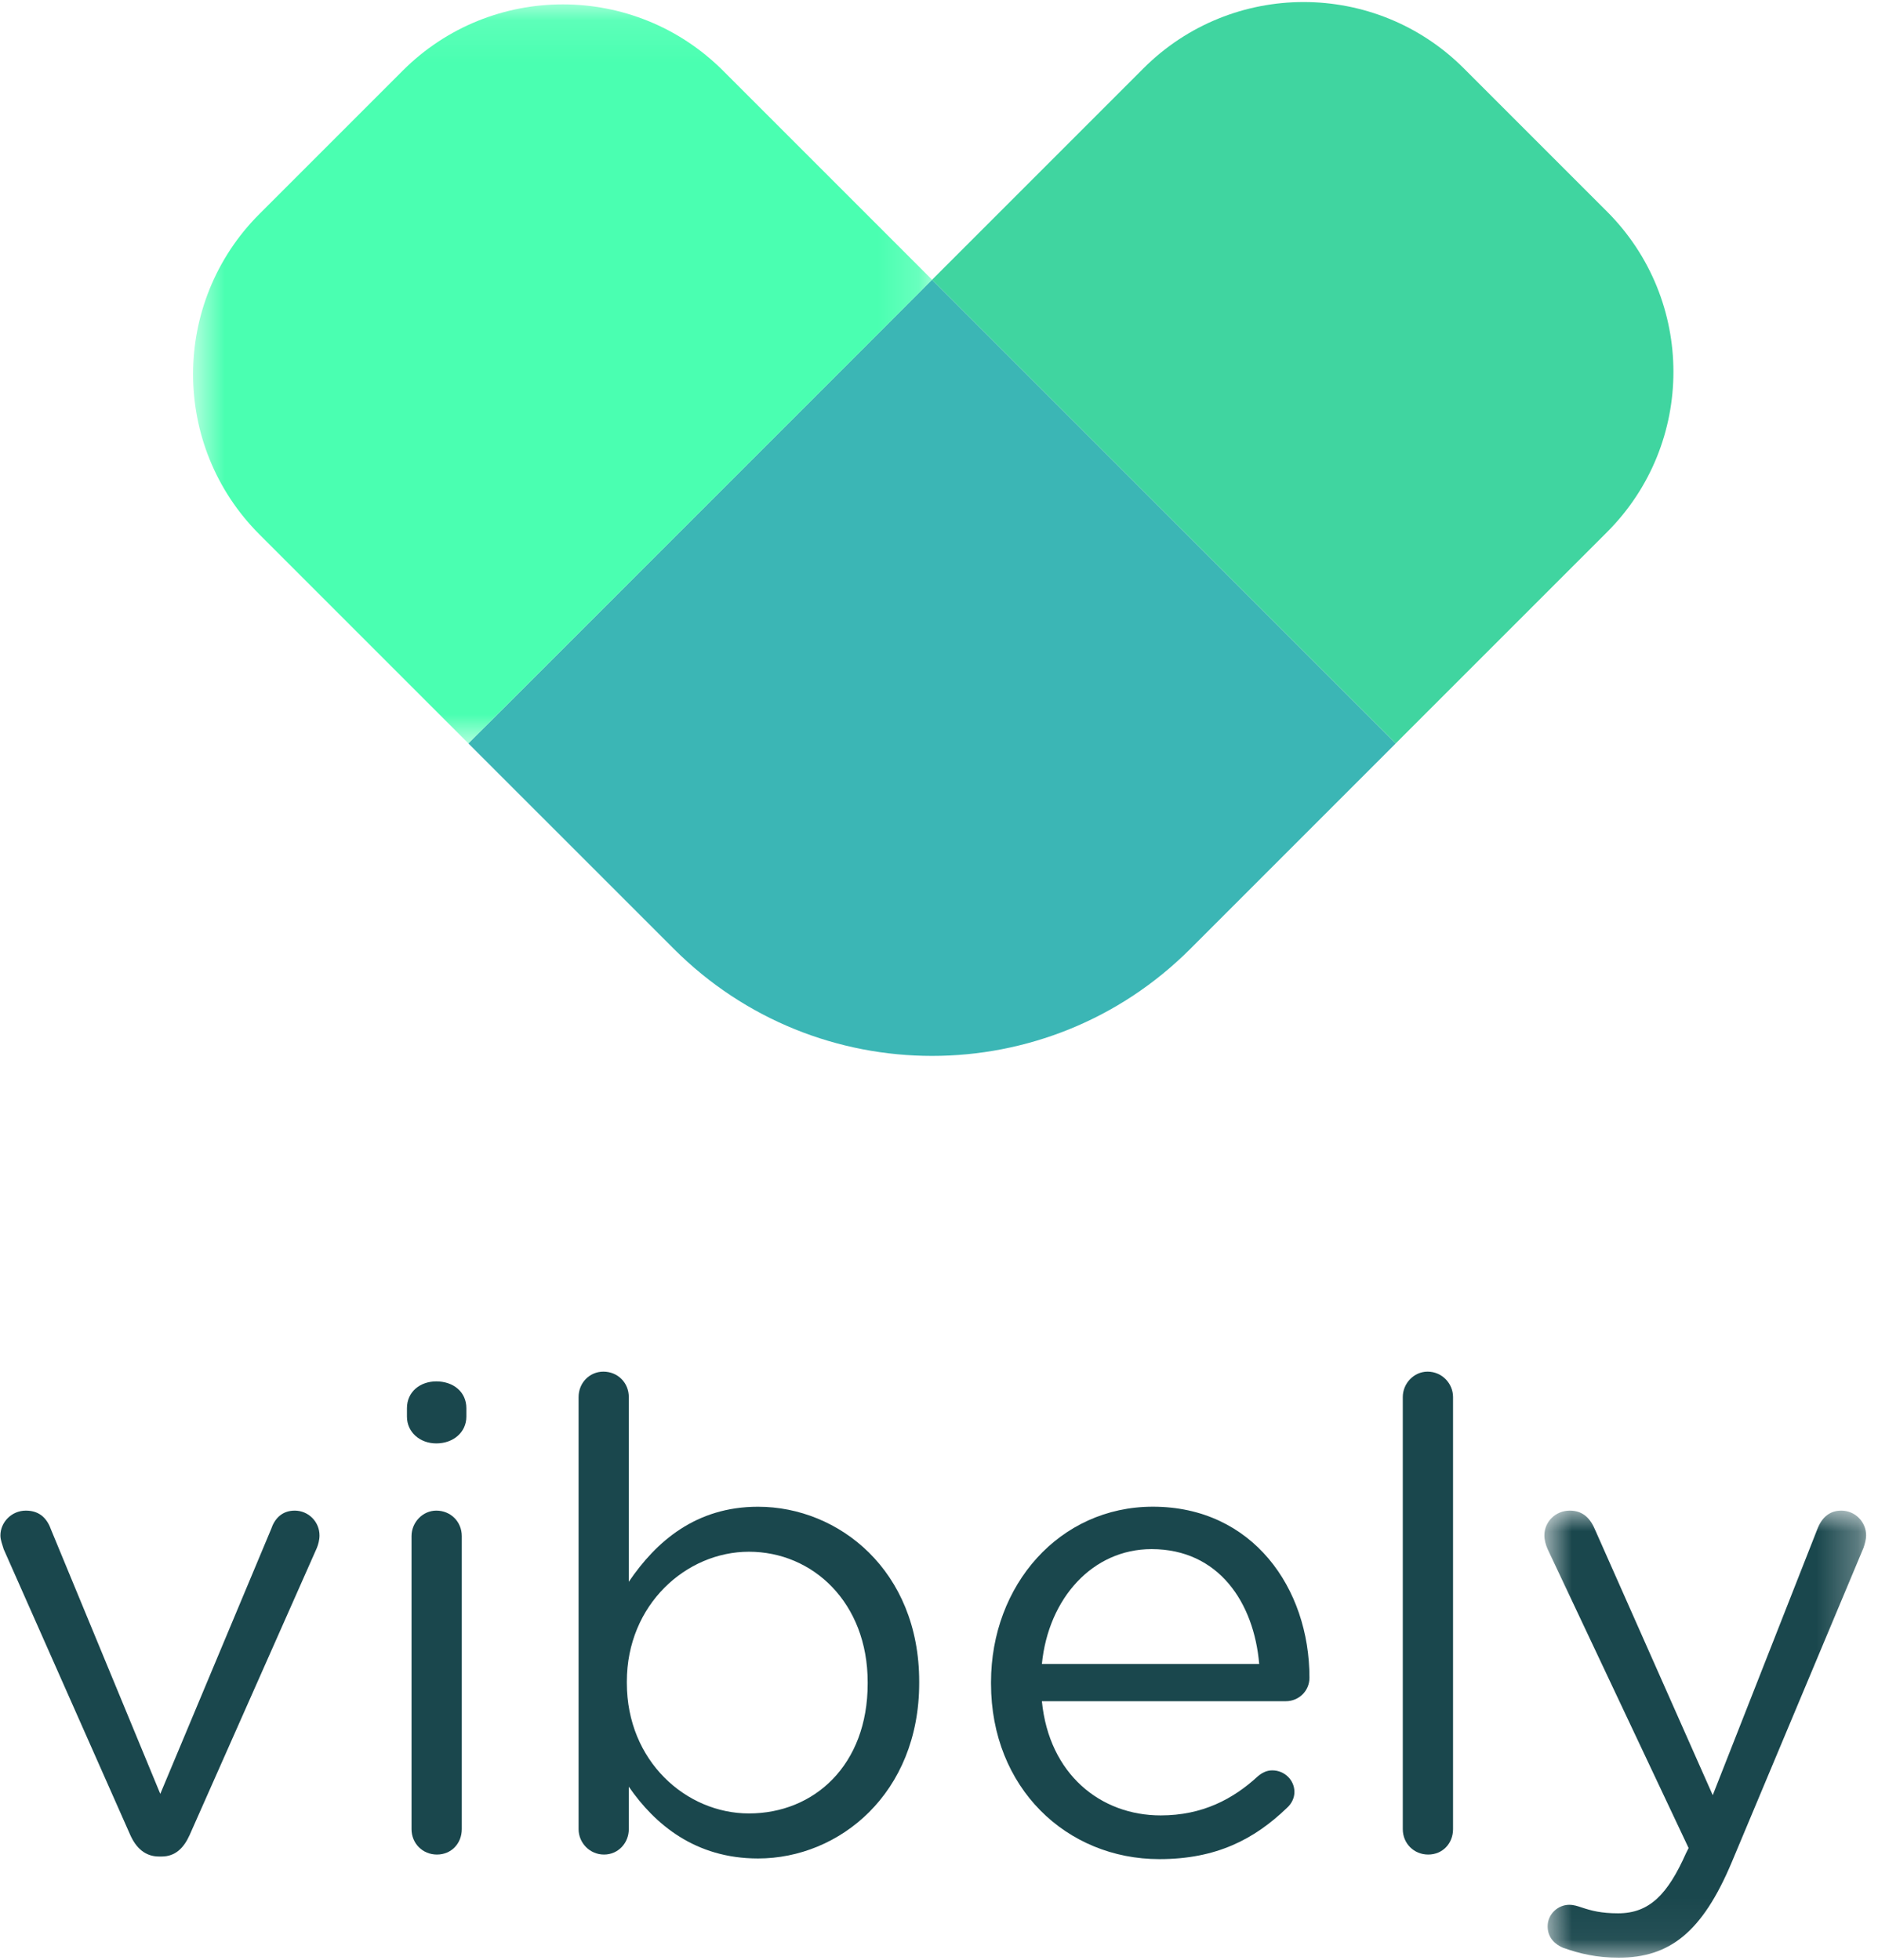 <svg width="46" height="48" viewBox="0 0 46 48" fill="none" xmlns="http://www.w3.org/2000/svg">
<path fill-rule="evenodd" clip-rule="evenodd" d="M22.83 6.852L11.473 18.209L16.508 23.243C20 26.735 25.661 26.735 29.153 23.243L34.187 18.209L22.83 6.852Z" fill="#3BB6B5"/>
<mask id="mask0" mask-type="alpha" maskUnits="userSpaceOnUse" x="4" y="0" width="19" height="19">
<path d="M4.729 0.107H22.831V18.208H4.729V0.107Z" fill="white"/>
</mask>
<g mask="url(#mask0)">
<path fill-rule="evenodd" clip-rule="evenodd" d="M17.712 1.733C15.544 -0.435 12.029 -0.435 9.862 1.733L6.355 5.24C4.187 7.407 4.187 10.922 6.355 13.09L11.473 18.208L22.831 6.852L17.712 1.733Z" fill="#4AFFB1"/>
</g>
<path fill-rule="evenodd" clip-rule="evenodd" d="M39.363 5.182L35.857 1.676C33.689 -0.492 30.174 -0.492 28.006 1.676L22.83 6.852L34.187 18.208L39.363 13.033C41.531 10.865 41.531 7.35 39.363 5.182Z" fill="#40D5A0"/>
<path fill-rule="evenodd" clip-rule="evenodd" d="M3.958 45.471H3.894C3.558 45.471 3.334 45.263 3.191 44.944L0.09 37.943C0.058 37.831 0.01 37.719 0.01 37.607C0.01 37.287 0.281 36.999 0.633 36.999C0.985 36.999 1.161 37.207 1.256 37.479L3.926 43.937L6.643 37.447C6.723 37.207 6.899 36.999 7.219 36.999C7.554 36.999 7.826 37.271 7.826 37.607C7.826 37.719 7.794 37.831 7.762 37.911L4.645 44.944C4.501 45.263 4.294 45.471 3.958 45.471Z" fill="#1A474D"/>
<path fill-rule="evenodd" clip-rule="evenodd" d="M10.08 37.623C10.08 37.287 10.352 36.999 10.687 36.999C11.039 36.999 11.311 37.271 11.311 37.623V44.8C11.311 45.151 11.055 45.423 10.703 45.423C10.352 45.423 10.08 45.151 10.08 44.8V37.623ZM9.968 34.49C9.968 34.09 10.288 33.834 10.687 33.834C11.103 33.834 11.423 34.09 11.423 34.49V34.697C11.423 35.081 11.103 35.353 10.687 35.353C10.288 35.353 9.968 35.081 9.968 34.697V34.49Z" fill="#1A474D"/>
<path fill-rule="evenodd" clip-rule="evenodd" d="M21.253 41.235V41.203C21.253 39.253 19.91 38.006 18.344 38.006C16.809 38.006 15.354 39.301 15.354 41.187V41.219C15.354 43.137 16.809 44.416 18.344 44.416C19.942 44.416 21.253 43.233 21.253 41.235ZM14.172 34.218C14.172 33.867 14.443 33.595 14.779 33.595C15.131 33.595 15.402 33.867 15.402 34.218V38.742C16.074 37.751 17.049 36.904 18.567 36.904C20.549 36.904 22.515 38.47 22.515 41.187V41.219C22.515 43.921 20.565 45.519 18.567 45.519C17.033 45.519 16.042 44.688 15.402 43.761V44.8C15.402 45.135 15.147 45.423 14.795 45.423C14.443 45.423 14.172 45.135 14.172 44.8V34.218Z" fill="#1A474D"/>
<path fill-rule="evenodd" clip-rule="evenodd" d="M30.843 40.756C30.715 39.253 29.852 37.942 28.206 37.942C26.767 37.942 25.68 39.141 25.52 40.756H30.843ZM28.398 45.535C26.128 45.535 24.274 43.793 24.274 41.235V41.203C24.274 38.822 25.952 36.903 28.238 36.903C30.683 36.903 32.074 38.901 32.074 41.091C32.074 41.427 31.802 41.667 31.498 41.667H25.52C25.696 43.457 26.959 44.464 28.43 44.464C29.453 44.464 30.204 44.064 30.811 43.505C30.907 43.425 31.019 43.361 31.163 43.361C31.466 43.361 31.706 43.601 31.706 43.889C31.706 44.032 31.642 44.176 31.514 44.288C30.731 45.039 29.804 45.535 28.398 45.535Z" fill="#1A474D"/>
<path fill-rule="evenodd" clip-rule="evenodd" d="M34.36 34.218C34.36 33.883 34.632 33.595 34.967 33.595C35.319 33.595 35.591 33.883 35.591 34.218V44.8C35.591 45.151 35.335 45.423 34.983 45.423C34.632 45.423 34.36 45.151 34.36 44.8V34.218Z" fill="#1A474D"/>
<mask id="mask1" mask-type="alpha" maskUnits="userSpaceOnUse" x="37" y="36" width="9" height="12">
<path d="M37.828 36.999H45.709V47.949H37.828V36.999Z" fill="white"/>
</mask>
<g mask="url(#mask1)">
<path fill-rule="evenodd" clip-rule="evenodd" d="M38.292 47.709C38.1 47.629 37.908 47.469 37.908 47.181C37.908 46.878 38.164 46.654 38.436 46.654C38.548 46.654 38.643 46.686 38.739 46.718C38.979 46.798 39.219 46.862 39.635 46.862C40.402 46.862 40.849 46.398 41.297 45.391L41.361 45.263L37.908 37.943C37.86 37.831 37.828 37.719 37.828 37.607C37.828 37.271 38.1 36.999 38.452 36.999C38.787 36.999 38.963 37.207 39.075 37.479L41.952 43.969L44.51 37.463C44.606 37.207 44.781 36.999 45.101 36.999C45.437 36.999 45.709 37.271 45.709 37.607C45.709 37.703 45.677 37.815 45.645 37.911L42.416 45.615C41.696 47.325 40.897 47.949 39.65 47.949C39.107 47.949 38.707 47.853 38.292 47.709Z" fill="#1A474D"/>
</g>
</svg>
